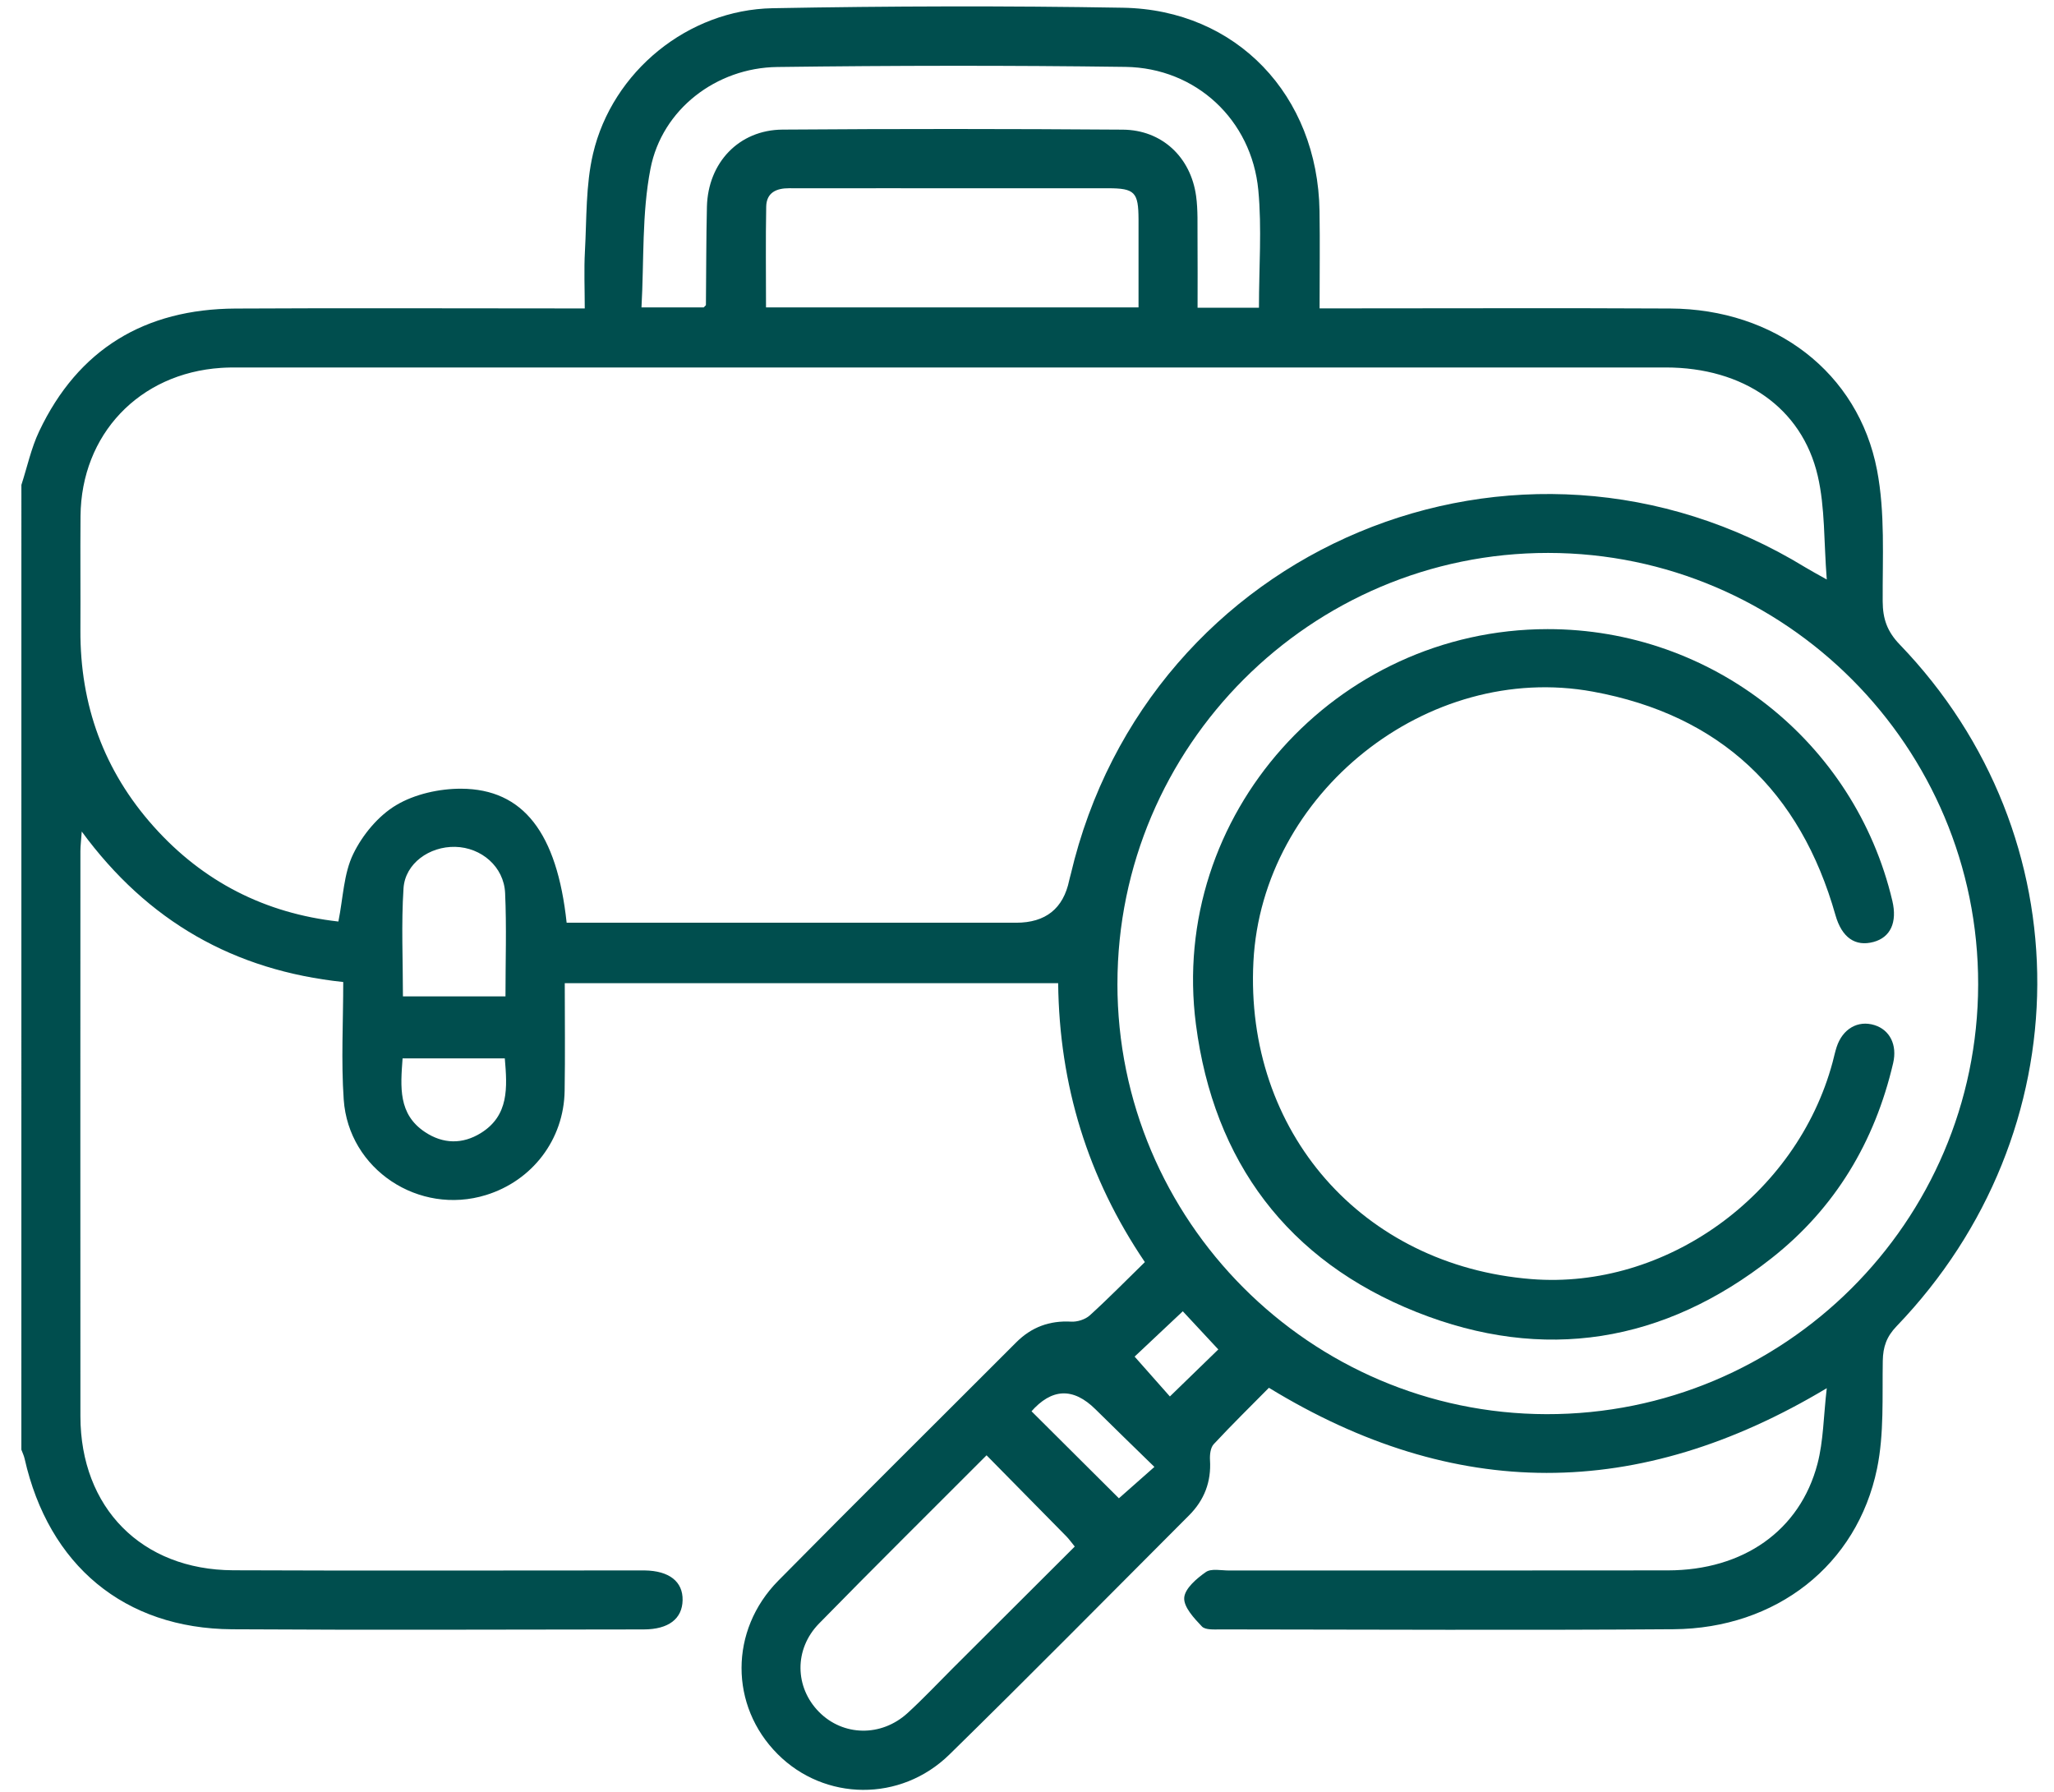 <svg width="94" height="82" viewBox="0 0 94 82" fill="none" xmlns="http://www.w3.org/2000/svg">
<path d="M0.979 22.19C1.245 21.372 1.425 20.513 1.79 19.742C3.578 15.967 6.636 14.143 10.772 14.12C15.697 14.093 20.622 14.114 25.547 14.114C25.906 14.114 26.263 14.114 26.761 14.114C26.761 13.214 26.722 12.353 26.769 11.498C26.852 10.006 26.802 8.472 27.14 7.034C28.023 3.271 31.487 0.448 35.356 0.376C40.7 0.277 46.047 0.262 51.391 0.354C56.59 0.442 60.304 4.364 60.387 9.654C60.41 11.093 60.39 12.532 60.39 14.112C60.791 14.112 61.137 14.112 61.483 14.112C66.468 14.112 71.453 14.092 76.438 14.118C81.211 14.143 85.04 17.033 85.901 21.511C86.276 23.46 86.149 25.515 86.16 27.522C86.164 28.325 86.369 28.902 86.938 29.493C95.391 38.269 95.325 51.819 86.793 60.694C86.335 61.172 86.176 61.635 86.164 62.274C86.135 63.922 86.23 65.61 85.902 67.204C84.991 71.624 81.284 74.522 76.59 74.557C69.684 74.608 62.777 74.571 55.869 74.565C55.574 74.565 55.164 74.599 55.004 74.43C54.645 74.053 54.165 73.54 54.195 73.116C54.224 72.694 54.765 72.234 55.184 71.941C55.433 71.767 55.883 71.87 56.243 71.869C62.94 71.867 69.636 71.874 76.333 71.864C79.778 71.859 82.372 70.046 83.175 66.99C83.45 65.943 83.45 64.824 83.601 63.526C74.96 68.707 66.555 68.691 58.071 63.508C57.258 64.332 56.38 65.191 55.544 66.09C55.396 66.25 55.36 66.574 55.375 66.816C55.437 67.81 55.114 68.646 54.419 69.343C50.768 72.997 47.141 76.676 43.45 80.29C41.213 82.481 37.73 82.421 35.585 80.268C33.391 78.067 33.373 74.61 35.616 72.337C39.223 68.682 42.873 65.069 46.502 61.434C47.202 60.732 48.028 60.425 49.024 60.481C49.306 60.497 49.668 60.381 49.874 60.194C50.718 59.429 51.517 58.613 52.394 57.756C49.782 53.898 48.478 49.66 48.426 44.992H25.846C25.846 46.642 25.867 48.282 25.84 49.922C25.805 52.147 24.364 54.031 22.242 54.687C19.175 55.635 15.951 53.522 15.73 50.318C15.608 48.557 15.708 46.782 15.708 44.939C10.712 44.41 6.765 42.172 3.741 38.053C3.714 38.45 3.681 38.7 3.68 38.949C3.678 47.569 3.674 56.19 3.68 64.809C3.684 68.997 6.479 71.84 10.67 71.859C16.736 71.885 22.802 71.866 28.869 71.866C29.079 71.866 29.289 71.864 29.5 71.866C30.626 71.882 31.256 72.376 31.239 73.228C31.223 74.079 30.598 74.565 29.456 74.566C23.179 74.571 16.903 74.598 10.627 74.559C5.694 74.528 2.227 71.637 1.126 66.751C1.094 66.61 1.028 66.476 0.978 66.34C0.979 51.624 0.979 36.907 0.979 22.19ZM25.931 42.226C26.333 42.226 26.689 42.226 27.046 42.226C33.531 42.226 40.017 42.226 46.503 42.226C47.853 42.226 48.663 41.579 48.932 40.285C48.95 40.196 48.978 40.11 48.999 40.023C52.525 25.007 69.469 17.922 82.619 25.963C82.863 26.112 83.117 26.246 83.601 26.519C83.464 24.787 83.527 23.233 83.187 21.773C82.46 18.648 79.774 16.817 76.233 16.816C54.464 16.813 32.695 16.814 10.927 16.816C10.656 16.816 10.386 16.816 10.117 16.835C6.37 17.083 3.715 19.879 3.685 23.62C3.67 25.362 3.689 27.104 3.68 28.846C3.665 32.262 4.754 35.274 7.032 37.822C9.302 40.364 12.153 41.798 15.486 42.171C15.705 41.085 15.727 39.983 16.165 39.081C16.587 38.209 17.311 37.333 18.133 36.844C18.98 36.339 20.105 36.089 21.107 36.093C23.95 36.107 25.491 38.116 25.932 42.226H25.931ZM51.138 45.019C51.134 55.847 59.952 64.692 70.773 64.715C81.652 64.737 90.509 55.922 90.529 45.054C90.549 34.185 81.706 25.31 70.853 25.303C59.993 25.296 51.143 34.148 51.139 45.019H51.138ZM57.615 14.081C57.615 12.225 57.752 10.45 57.586 8.701C57.28 5.482 54.73 3.106 51.506 3.061C46.196 2.989 40.882 2.997 35.571 3.066C32.782 3.101 30.297 5.002 29.769 7.719C29.369 9.773 29.477 11.925 29.357 14.067H32.206C32.268 13.999 32.306 13.977 32.306 13.955C32.322 12.455 32.316 10.957 32.352 9.458C32.402 7.445 33.815 5.946 35.81 5.931C41.002 5.892 46.194 5.895 51.386 5.933C53.175 5.947 54.495 7.191 54.739 8.972C54.828 9.622 54.797 10.289 54.804 10.948C54.813 11.985 54.806 13.021 54.806 14.082H57.615V14.081ZM52.104 14.067C52.104 12.667 52.107 11.351 52.104 10.035C52.099 8.792 51.931 8.616 50.71 8.615C47.197 8.611 43.684 8.614 40.171 8.614C38.819 8.614 37.468 8.62 36.117 8.614C35.528 8.611 35.078 8.815 35.065 9.455C35.036 10.977 35.056 12.501 35.056 14.068H52.104V14.067ZM45.15 66.597C42.511 69.243 39.975 71.748 37.482 74.297C36.331 75.474 36.372 77.219 37.482 78.342C38.582 79.455 40.326 79.495 41.532 78.395C42.24 77.749 42.897 77.048 43.575 76.371C45.439 74.512 47.302 72.653 49.186 70.773C49.027 70.579 48.925 70.433 48.803 70.308C47.61 69.093 46.414 67.882 45.149 66.597H45.15ZM18.44 45.596H23.133C23.133 43.974 23.187 42.418 23.116 40.866C23.061 39.662 22.029 38.781 20.833 38.754C19.654 38.728 18.542 39.51 18.467 40.648C18.36 42.279 18.44 43.922 18.44 45.596ZM23.102 48.433H18.424C18.328 49.742 18.216 50.989 19.453 51.807C20.278 52.355 21.165 52.37 22.002 51.853C23.299 51.05 23.216 49.769 23.102 48.433ZM47.191 64.567C48.607 65.978 49.934 67.299 51.206 68.565C51.656 68.168 52.19 67.695 52.831 67.129C51.885 66.204 51.005 65.356 50.138 64.496C49.115 63.481 48.127 63.522 47.174 64.619C47.156 64.639 47.155 64.672 47.19 64.568L47.191 64.567ZM54.13 60.007C53.336 60.753 52.559 61.484 51.925 62.081C52.52 62.754 53.1 63.408 53.539 63.905C54.312 63.153 55.073 62.414 55.755 61.753C55.22 61.179 54.635 60.55 54.13 60.007Z" fill="#004E4E"/>
<path d="M70.824 28.79C78.347 28.784 84.882 33.936 86.603 41.228C86.833 42.207 86.518 42.895 85.743 43.105C84.905 43.332 84.291 42.905 84 41.883C82.392 36.203 78.722 32.719 72.901 31.651C65.317 30.26 57.757 36.307 57.362 44.006C56.962 51.786 62.331 57.918 70.084 58.534C76.224 59.022 82.225 54.705 83.867 48.614C83.929 48.383 83.977 48.147 84.051 47.919C84.323 47.08 85.027 46.675 85.785 46.911C86.488 47.131 86.834 47.817 86.638 48.653C85.798 52.256 83.981 55.287 81.082 57.572C76.158 61.453 70.649 62.358 64.833 60.045C58.932 57.697 55.545 53.16 54.731 46.88C53.489 37.305 61.124 28.797 70.822 28.79H70.824Z" fill="#004E4E"/>
</svg>
